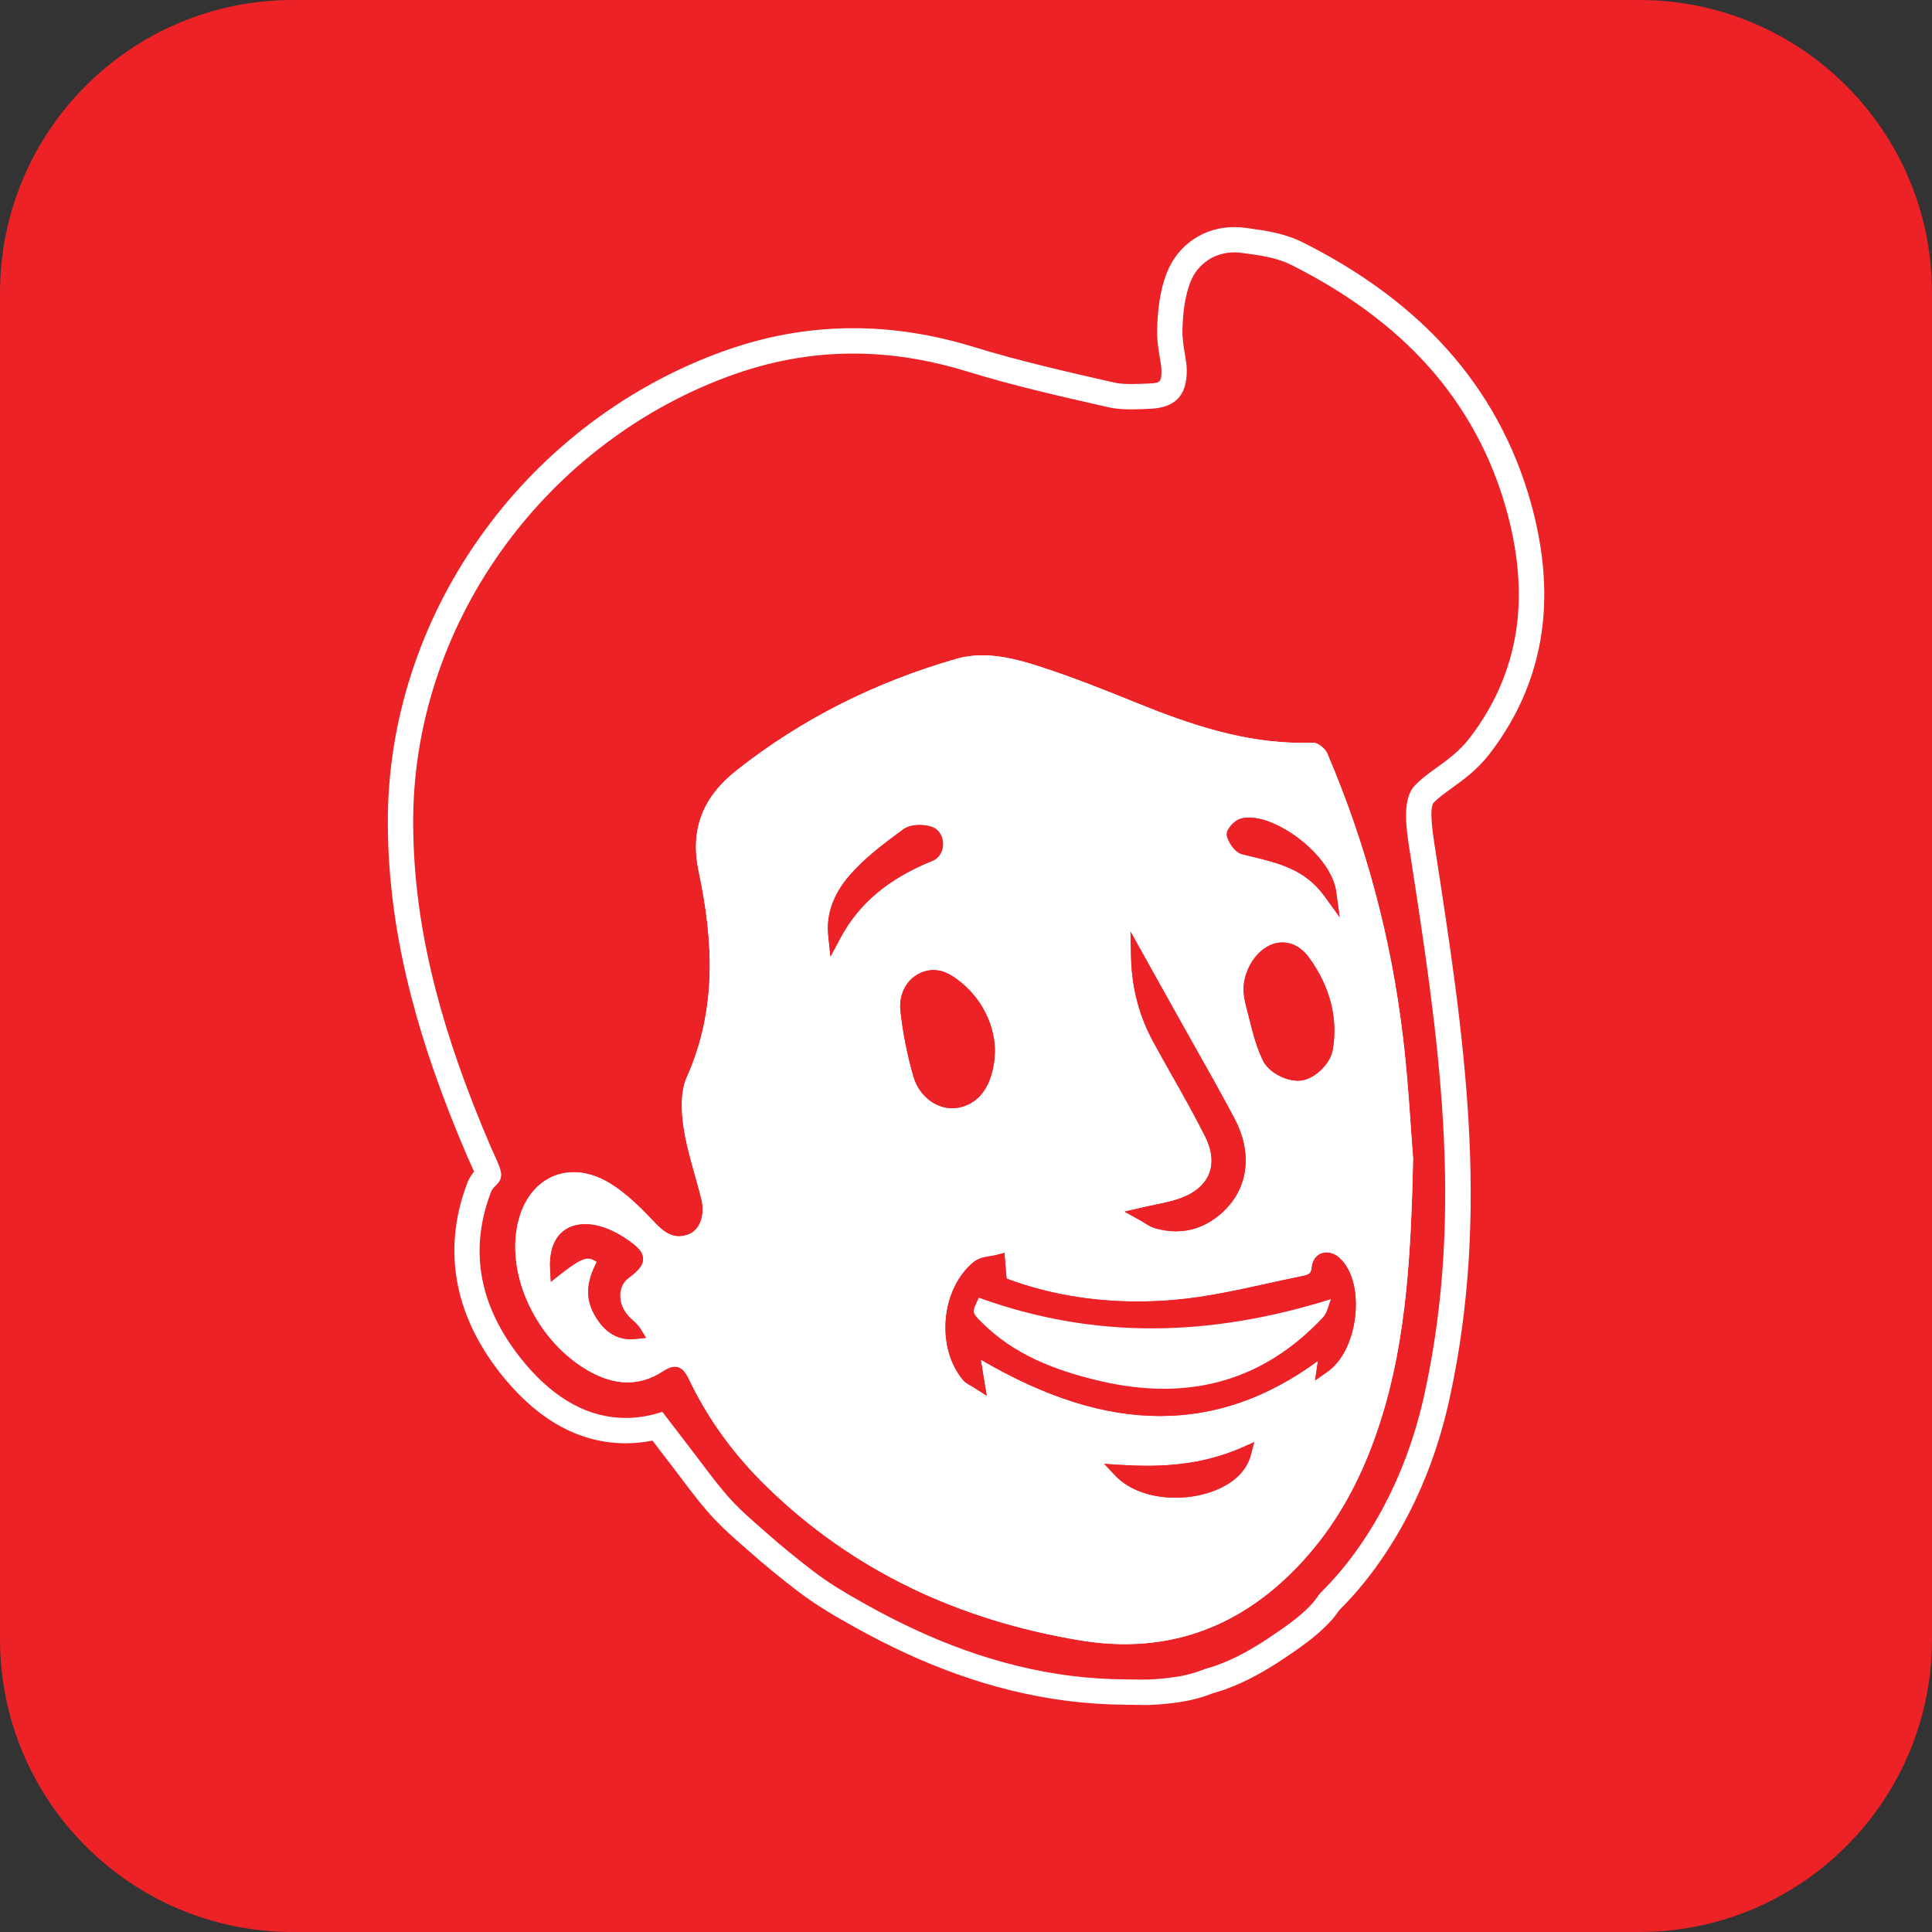 <svg width="85" height="85" viewBox="0 0 85 85" fill="none" xmlns="http://www.w3.org/2000/svg">
<rect x="0" y="0" width="85" height="85" fill="#333333" stroke="none"/>
<g id="Group">
<path id="Vector" d="M68.405 21.662C67.558 18.952 66.144 16.536 64.202 14.48C62.486 12.665 60.321 11.098 57.769 9.822C56.677 9.274 55.605 9.127 54.823 9.02L54.682 9.001C54.428 8.964 54.165 8.945 53.904 8.945C51.74 8.945 49.83 10.236 49.035 12.232C48.574 13.394 48.488 14.53 48.465 15.393C48.465 15.402 48.465 15.413 48.465 15.423C46.795 15.04 45.094 14.637 43.502 14.149C41.523 13.54 39.627 13.244 37.705 13.244C35.48 13.244 33.34 13.641 31.164 14.458C28.922 15.3 26.82 16.481 24.916 17.969C23.052 19.425 21.415 21.144 20.053 23.078C18.68 25.025 17.616 27.147 16.89 29.384C16.138 31.7 15.763 34.093 15.776 36.493C15.788 39.051 16.136 41.616 16.839 44.336C17.391 46.472 18.169 48.714 19.213 51.174C17.947 54.706 18.681 58.356 21.284 61.464C23.689 64.333 26.289 64.934 28.045 64.934C28.097 64.934 28.147 64.934 28.198 64.933C28.255 65.008 28.312 65.081 28.369 65.155C28.485 65.307 28.604 65.464 28.721 65.62C29.161 66.202 29.658 66.863 30.262 67.503C30.735 68.004 31.228 68.434 31.621 68.778L31.846 68.974C32.568 69.612 33.321 70.229 34.083 70.808C34.977 71.487 35.864 71.998 36.697 72.462L36.726 72.478C38.309 73.36 39.828 74.057 41.366 74.609C43.077 75.223 44.812 75.644 46.526 75.862C47.438 75.978 48.367 76.039 49.3 76.044C49.356 76.044 49.413 76.045 49.468 76.046L49.661 76.049C49.774 76.052 49.89 76.053 50.005 76.053C50.271 76.053 50.505 76.045 50.744 76.027C51.273 75.988 51.902 75.928 52.553 75.778C52.938 75.691 53.309 75.579 53.656 75.445C53.669 75.44 53.729 75.424 53.729 75.424C53.833 75.394 53.974 75.351 54.136 75.295L54.237 75.26C54.507 75.163 54.777 75.054 55.032 74.938C56.044 74.486 56.881 73.94 57.638 73.417C58.035 73.143 58.463 72.835 58.907 72.445C59.186 72.2 59.431 71.957 59.66 71.7C59.809 71.532 59.924 71.379 60.007 71.265C60.598 70.663 61.149 70.012 61.647 69.327C62.7 67.878 63.565 66.258 64.22 64.511C64.602 63.489 64.92 62.404 65.162 61.288C66.986 52.882 65.808 45.251 64.561 37.173L64.541 37.048C64.515 36.886 64.496 36.747 64.481 36.63C65.041 36.225 65.775 35.675 66.436 34.821C67.965 32.847 68.877 30.624 69.143 28.214C69.371 26.161 69.122 23.957 68.406 21.663L68.405 21.662Z" fill="white"/>
<path id="Vector_2" d="M72.118 0H12.882C5.768 0 0 5.768 0 12.882V72.118C0 79.233 5.768 85 12.882 85H72.118C79.233 85 85 79.233 85 72.118V12.882C85 5.768 79.233 0 72.118 0Z" fill="#EC2227"/>
<g id="Group_2">
<g id="Group_3">
<path id="Vector_3" d="M50.271 75.011C50.164 75.011 50.056 75.008 49.951 75.007L49.767 75.004C49.691 75.003 49.617 75.001 49.541 75.001C48.674 74.996 47.804 74.939 46.95 74.831C45.337 74.626 43.698 74.227 42.078 73.647C40.601 73.116 39.135 72.442 37.6 71.586L37.58 71.575C36.788 71.133 35.947 70.65 35.136 70.035C34.391 69.468 33.654 68.865 32.945 68.239L32.708 68.03C32.315 67.688 31.867 67.295 31.451 66.856C30.913 66.285 30.457 65.68 30.016 65.096C29.891 64.93 29.764 64.762 29.64 64.6C29.412 64.305 29.18 64.001 28.949 63.698C28.949 63.698 28.72 63.399 28.707 63.381C28.314 63.459 27.922 63.499 27.536 63.499C25.58 63.499 23.799 62.559 22.244 60.703C20.033 58.064 19.435 55.117 20.512 52.177C20.586 51.94 20.702 51.728 20.858 51.544C20.826 51.471 20.786 51.382 20.737 51.276L20.719 51.238C20.669 51.128 20.617 51.014 20.566 50.896C19.467 48.334 18.657 46.026 18.092 43.842C17.412 41.208 17.075 38.731 17.063 36.27C17.05 34.021 17.402 31.78 18.107 29.61C18.79 27.506 19.791 25.51 21.084 23.677C22.368 21.853 23.91 20.232 25.667 18.86C27.461 17.458 29.44 16.346 31.549 15.554C33.547 14.804 35.505 14.44 37.538 14.44C39.301 14.44 41.05 14.714 42.884 15.278C44.849 15.882 46.925 16.354 48.932 16.811L49.014 16.83C49.217 16.876 49.46 16.897 49.781 16.897C50.025 16.897 50.288 16.885 50.544 16.872H50.571C51.042 16.848 51.102 16.814 51.099 16.294C51.099 16.16 51.066 15.962 51.03 15.752L51.026 15.731C50.966 15.371 50.898 14.962 50.91 14.492C50.929 13.786 50.995 12.863 51.343 11.988C51.833 10.757 52.971 9.99 54.311 9.99C54.478 9.99 54.643 10.002 54.803 10.026L54.958 10.047C55.652 10.142 56.511 10.26 57.312 10.662C59.722 11.867 61.755 13.334 63.351 15.023C65.127 16.902 66.421 19.113 67.195 21.592C67.844 23.67 68.071 25.646 67.871 27.465C67.64 29.545 66.85 31.469 65.521 33.184C64.995 33.865 64.39 34.301 63.856 34.686C63.543 34.912 63.247 35.126 63.059 35.335C62.871 35.604 63.051 36.768 63.119 37.206L63.139 37.328C64.398 45.484 65.587 53.185 63.786 61.483C63.558 62.533 63.261 63.553 62.901 64.511C62.294 66.131 61.494 67.63 60.522 68.967C60.038 69.634 59.498 70.267 58.918 70.845C58.908 70.859 58.879 70.9 58.879 70.9C58.812 70.994 58.722 71.122 58.6 71.26C58.427 71.455 58.237 71.642 58.017 71.836C57.647 72.161 57.265 72.434 56.908 72.682C56.214 73.161 55.451 73.66 54.569 74.055C54.354 74.152 54.13 74.242 53.904 74.324L53.824 74.353C53.703 74.394 53.594 74.426 53.498 74.455L53.466 74.465C53.406 74.483 53.332 74.504 53.303 74.517C53.032 74.625 52.734 74.716 52.422 74.787C51.89 74.909 51.365 74.959 50.879 74.995C50.688 75.008 50.498 75.015 50.278 75.015L50.271 75.011ZM29.695 59.011C30.178 59.011 30.852 59.215 31.315 60.191C32.073 61.792 33.142 63.27 34.488 64.586C37.989 68.009 42.429 70.19 47.685 71.067C48.297 71.168 48.899 71.221 49.477 71.221C52.271 71.221 54.638 70.062 56.714 67.676C57.856 66.362 58.741 64.808 59.419 62.923C60.641 59.524 60.945 55.97 61.051 50.989C61.025 50.658 60.998 50.27 60.968 49.842C60.887 48.664 60.786 47.197 60.614 45.741C60.127 41.635 59.066 37.618 57.458 33.799C57.406 33.799 57.352 33.799 57.3 33.799C54.505 33.799 51.939 32.914 49.582 31.96C48.185 31.393 46.819 30.849 45.447 30.405C44.602 30.13 43.9 29.949 43.225 29.949C42.921 29.949 42.64 29.986 42.367 30.065C38.905 31.064 35.784 32.648 33.093 34.773C31.909 35.708 31.531 36.708 31.83 38.118C32.392 40.768 32.833 44.27 31.234 47.847C31.153 48.031 31.036 48.483 31.177 49.434C31.272 50.076 31.455 50.723 31.648 51.407C31.745 51.75 31.844 52.104 31.935 52.464C32.255 53.744 31.726 54.96 30.68 55.356C30.41 55.458 30.137 55.511 29.868 55.511C29.009 55.511 28.422 55.008 28.006 54.569C27.473 54.006 26.901 53.424 26.284 53.038C25.924 52.812 25.561 52.692 25.235 52.692C24.56 52.692 24.045 53.225 23.858 54.118C23.469 55.97 24.632 58.315 26.451 59.346C26.872 59.584 27.26 59.705 27.605 59.705C27.923 59.705 28.23 59.604 28.545 59.398C28.944 59.137 29.32 59.011 29.694 59.011H29.695Z" fill="white"/>
<path id="Vector_4" d="M66.127 21.922C65.403 19.605 64.196 17.542 62.538 15.786C61.033 14.194 59.105 12.803 56.81 11.655C56.173 11.336 55.446 11.237 54.804 11.149L54.639 11.127C54.53 11.111 54.418 11.103 54.31 11.103C53.434 11.103 52.695 11.6 52.378 12.398C52.095 13.11 52.04 13.905 52.023 14.519C52.014 14.886 52.071 15.227 52.127 15.557C52.171 15.816 52.212 16.06 52.213 16.285C52.221 17.391 51.716 17.931 50.624 17.983C50.347 17.997 50.06 18.011 49.779 18.011C49.371 18.011 49.051 17.981 48.77 17.918L48.697 17.902C46.665 17.44 44.563 16.963 42.555 16.345C40.827 15.814 39.186 15.556 37.536 15.556C35.641 15.556 33.811 15.898 31.94 16.599C29.937 17.351 28.057 18.408 26.353 19.74C24.682 21.044 23.216 22.586 21.995 24.319C20.768 26.061 19.816 27.956 19.167 29.954C18.499 32.01 18.166 34.134 18.178 36.265C18.189 38.633 18.514 41.02 19.172 43.563C19.722 45.691 20.514 47.947 21.592 50.46C21.644 50.581 21.697 50.696 21.748 50.807C22.124 51.62 22.167 51.829 21.772 52.198C21.635 52.326 21.587 52.472 21.568 52.534C20.61 55.124 21.125 57.631 23.097 59.987C24.431 61.578 25.924 62.384 27.534 62.384C28.063 62.384 28.601 62.293 29.14 62.115C29.371 62.415 29.602 62.718 29.828 63.012C30.061 63.316 30.294 63.622 30.527 63.926C30.652 64.09 30.781 64.259 30.905 64.424C31.329 64.986 31.766 65.566 32.261 66.092C32.636 66.489 33.048 66.848 33.445 67.196C33.524 67.266 33.604 67.335 33.682 67.405C34.367 68.009 35.084 68.596 35.81 69.148C36.559 69.718 37.363 70.18 38.122 70.603L38.125 70.605C39.615 71.437 41.031 72.088 42.453 72.598C43.999 73.152 45.557 73.531 47.089 73.726C47.901 73.829 48.724 73.883 49.539 73.886C49.649 73.886 49.759 73.89 49.868 73.891C49.999 73.893 50.135 73.895 50.27 73.895C50.467 73.895 50.633 73.89 50.79 73.879C51.228 73.846 51.699 73.803 52.167 73.695C52.422 73.636 52.664 73.563 52.887 73.474C52.966 73.442 53.061 73.415 53.16 73.385C53.253 73.358 53.35 73.33 53.451 73.294C53.474 73.285 53.497 73.278 53.519 73.269C53.717 73.198 53.914 73.119 54.106 73.033C54.904 72.676 55.615 72.211 56.267 71.761C56.596 71.533 56.946 71.283 57.274 70.996C57.457 70.836 57.616 70.68 57.76 70.517C57.842 70.425 57.907 70.333 57.964 70.251C58.01 70.186 58.056 70.121 58.089 70.087C58.639 69.544 59.153 68.946 59.615 68.308C60.53 67.05 61.282 65.638 61.853 64.116C62.193 63.209 62.475 62.242 62.691 61.243C64.448 53.147 63.275 45.547 62.032 37.499L62.024 37.451L62.012 37.375C61.87 36.456 61.675 35.197 62.225 34.585C62.491 34.291 62.834 34.042 63.199 33.779C63.695 33.421 64.207 33.05 64.635 32.499C65.836 30.949 66.55 29.213 66.757 27.341C66.941 25.678 66.729 23.854 66.126 21.923L66.127 21.922ZM62.167 50.956C62.068 55.697 61.807 59.579 60.468 63.301C59.796 65.17 58.867 66.9 57.556 68.407C55.332 70.964 52.645 72.335 49.478 72.335C48.839 72.335 48.181 72.279 47.503 72.166C42.24 71.288 37.564 69.152 33.709 65.383C32.305 64.011 31.149 62.444 30.307 60.669C30.13 60.295 29.936 60.125 29.695 60.125C29.539 60.125 29.361 60.197 29.157 60.329C28.641 60.667 28.123 60.818 27.606 60.818C27.036 60.818 26.467 60.634 25.901 60.314C23.658 59.042 22.279 56.206 22.766 53.887C23.071 52.425 24.052 51.573 25.235 51.573C25.757 51.573 26.317 51.738 26.877 52.09C27.599 52.543 28.225 53.175 28.816 53.8C29.143 54.144 29.465 54.393 29.868 54.393C29.997 54.393 30.135 54.367 30.285 54.311C30.806 54.113 31.032 53.453 30.853 52.732C30.592 51.686 30.233 50.656 30.075 49.597C29.968 48.877 29.933 48.026 30.217 47.391C31.543 44.422 31.388 41.403 30.74 38.348C30.346 36.489 30.919 35.068 32.402 33.896C35.299 31.608 38.532 30.009 42.06 28.99C42.451 28.879 42.84 28.831 43.225 28.831C44.098 28.831 44.957 29.072 45.791 29.342C47.216 29.803 48.611 30.361 50 30.924C52.352 31.878 54.73 32.682 57.298 32.682C57.452 32.682 57.606 32.679 57.76 32.673C57.763 32.673 57.767 32.673 57.769 32.673C57.979 32.673 58.299 32.929 58.388 33.14C60.095 37.135 61.208 41.297 61.718 45.609C61.96 47.658 62.063 49.723 62.163 50.955L62.167 50.956Z" fill="#EC2227"/>
<path id="Vector_5" d="M61.722 45.61C61.211 41.299 60.099 37.136 58.393 33.141C58.302 32.93 57.982 32.675 57.773 32.675C57.77 32.675 57.768 32.675 57.765 32.675C57.611 32.68 57.456 32.684 57.303 32.684C54.734 32.684 52.357 31.879 50.005 30.926C48.615 30.362 47.221 29.805 45.795 29.343C44.962 29.073 44.103 28.832 43.23 28.832C42.843 28.832 42.454 28.879 42.065 28.991C38.537 30.01 35.303 31.609 32.407 33.897C30.922 35.069 30.351 36.491 30.744 38.349C31.393 41.403 31.548 44.422 30.221 47.392C29.938 48.027 29.973 48.877 30.08 49.598C30.237 50.658 30.596 51.687 30.857 52.733C31.037 53.454 30.81 54.115 30.289 54.312C30.14 54.369 30.002 54.394 29.872 54.394C29.468 54.394 29.147 54.145 28.82 53.801C28.229 53.176 27.604 52.544 26.882 52.091C26.322 51.74 25.762 51.575 25.24 51.575C24.056 51.575 23.077 52.425 22.77 53.888C22.284 56.207 23.663 59.044 25.906 60.315C26.47 60.635 27.039 60.819 27.61 60.819C28.128 60.819 28.645 60.669 29.162 60.331C29.366 60.197 29.543 60.126 29.699 60.126C29.94 60.126 30.134 60.296 30.312 60.67C31.154 62.445 32.309 64.013 33.714 65.385C37.569 69.154 42.245 71.29 47.507 72.168C48.185 72.28 48.843 72.336 49.483 72.336C52.649 72.336 55.336 70.964 57.56 68.409C58.871 66.9 59.8 65.171 60.473 63.302C61.812 59.58 62.072 55.698 62.172 50.958C62.072 49.724 61.969 47.659 61.727 45.611L61.722 45.61ZM27.975 58.908C27.902 58.916 27.832 58.921 27.762 58.921C27.187 58.921 26.71 58.657 26.341 58.139C25.752 57.309 25.723 56.558 26.261 55.515C26.104 55.411 25.985 55.367 25.871 55.367C25.629 55.367 25.303 55.554 24.663 56.057L24.236 56.393L24.205 55.85C24.165 55.178 24.316 54.641 24.643 54.295C24.91 54.011 25.291 53.861 25.743 53.861C25.852 53.861 25.966 53.87 26.083 53.887C26.698 53.975 27.272 54.309 27.647 54.574C27.983 54.811 28.284 55.052 28.291 55.381C28.295 55.712 28.013 55.954 27.642 56.235C27.429 56.397 27.302 56.644 27.284 56.931C27.261 57.301 27.416 57.679 27.709 57.968C27.744 58.003 27.782 58.036 27.823 58.072C27.942 58.178 28.078 58.299 28.187 58.477L28.422 58.859L27.975 58.907V58.908ZM54.041 36.482C54.13 36.323 54.365 36.072 54.603 36.012C54.713 35.984 54.83 35.971 54.955 35.971C56.322 35.971 58.574 37.686 58.784 39.227L58.937 40.348L58.273 39.431C57.417 38.248 56.258 37.972 55.032 37.676C54.908 37.646 54.784 37.617 54.66 37.586C54.315 37.5 54.068 37.074 53.987 36.811C53.955 36.708 53.973 36.598 54.04 36.48L54.041 36.482ZM58.632 46.198C58.526 46.798 57.864 47.449 57.268 47.534C57.214 47.543 57.157 47.547 57.099 47.547C56.561 47.547 55.813 47.184 55.557 46.645C55.27 46.04 55.121 45.449 54.978 44.875C54.943 44.734 54.907 44.591 54.868 44.446C54.808 44.217 54.74 43.958 54.718 43.675C54.715 43.645 54.715 43.615 54.714 43.585C54.693 43.023 54.946 42.385 55.358 41.958C55.663 41.642 56.041 41.465 56.419 41.465C56.731 41.465 57.188 41.581 57.59 42.129C58.516 43.4 58.878 44.806 58.632 46.197V46.198ZM53.029 50.017C52.573 49.103 52.059 48.194 51.563 47.315C51.289 46.831 51.007 46.331 50.736 45.834C50.121 44.703 49.793 43.458 49.763 42.132L49.737 40.986L50.295 41.987L50.695 42.707C50.999 43.253 51.304 43.8 51.609 44.346C51.884 44.842 52.167 45.344 52.442 45.83C53.063 46.931 53.707 48.069 54.309 49.208C55.197 50.885 54.873 52.567 53.465 53.597C52.943 53.978 52.363 54.172 51.741 54.172C51.442 54.172 51.13 54.127 50.816 54.037C50.658 53.993 50.527 53.911 50.374 53.816C50.3 53.771 50.218 53.719 50.121 53.666L49.479 53.308L50.194 53.142C50.422 53.088 50.628 53.046 50.829 53.004C51.218 52.923 51.554 52.853 51.871 52.743C52.537 52.514 52.993 52.137 53.191 51.651C53.383 51.183 53.327 50.617 53.03 50.017H53.029ZM36.973 41.27L36.537 42.086L36.441 41.166C36.342 40.218 36.672 39.309 37.424 38.464C38.077 37.728 38.86 37.134 39.743 36.489C39.959 36.33 40.249 36.298 40.453 36.298C40.639 36.298 40.829 36.325 40.987 36.378C41.28 36.474 41.477 36.757 41.488 37.102C41.501 37.452 41.319 37.755 41.026 37.873C39.083 38.659 37.797 39.74 36.974 41.271L36.973 41.27ZM40.19 47.364C39.917 46.426 39.723 45.45 39.615 44.462C39.544 43.812 39.83 43.193 40.34 42.889C40.574 42.75 40.817 42.68 41.064 42.679C41.51 42.679 41.858 42.897 42.166 43.131C43.035 43.789 43.613 44.774 43.747 45.833C43.781 46.091 43.778 46.384 43.742 46.683C43.682 47.157 43.486 48.02 42.829 48.46C42.54 48.653 42.217 48.757 41.892 48.757C41.128 48.757 40.428 48.184 40.189 47.365L40.19 47.364ZM55.029 64.019C54.686 65.308 53.08 65.893 51.73 65.893C50.627 65.893 49.66 65.542 49.078 64.93L48.579 64.405L49.301 64.451C49.715 64.477 50.094 64.49 50.457 64.49C52.062 64.49 53.392 64.235 54.639 63.688L55.179 63.45L55.029 64.02V64.019ZM59.644 57.649C59.592 58.569 59.238 59.763 58.399 60.353L57.857 60.733L57.954 60.078L57.984 59.873C55.756 61.504 53.475 62.298 51.03 62.298C48.585 62.298 45.999 61.485 43.148 59.815L43.207 60.174L43.305 60.775L43.409 61.403L42.873 61.06C42.8 61.013 42.736 60.977 42.681 60.946C42.564 60.879 42.461 60.821 42.378 60.723C41.797 60.036 41.521 59.048 41.615 58.008C41.71 56.988 42.155 56.083 42.838 55.525C43.051 55.351 43.332 55.304 43.581 55.263C43.682 55.248 43.778 55.231 43.862 55.209L44.19 55.121L44.218 55.459L44.262 55.987L44.285 56.254C46.066 56.921 48.005 57.26 50.05 57.26C50.625 57.26 51.21 57.232 51.793 57.178C53.1 57.056 54.423 56.766 55.701 56.485C56.215 56.372 56.747 56.255 57.274 56.149C57.601 56.083 57.692 56.026 57.717 55.752C57.748 55.373 58.014 55.108 58.362 55.108C58.557 55.108 58.756 55.192 58.927 55.343C59.156 55.548 59.335 55.833 59.458 56.179C59.496 56.284 59.528 56.394 59.555 56.509C59.635 56.853 59.667 57.24 59.644 57.648V57.649Z" fill="white"/>
</g>
<g id="Group_4">
<path id="Vector_6" d="M56.42 59.504C56.557 59.41 56.693 59.312 56.828 59.209C56.693 59.311 56.557 59.409 56.42 59.504Z" fill="#EC2227"/>
<path id="Vector_7" d="M56.42 59.504C56.557 59.41 56.693 59.312 56.828 59.209C56.693 59.311 56.557 59.409 56.42 59.504ZM56.42 59.504C56.557 59.41 56.693 59.312 56.828 59.209C56.693 59.311 56.557 59.409 56.42 59.504ZM56.42 59.504C56.557 59.41 56.693 59.312 56.828 59.209C56.693 59.311 56.557 59.409 56.42 59.504ZM56.42 59.504C56.557 59.41 56.693 59.312 56.828 59.209C56.693 59.311 56.557 59.409 56.42 59.504ZM56.42 59.504C56.557 59.41 56.693 59.312 56.828 59.209C56.693 59.311 56.557 59.409 56.42 59.504Z" fill="#EC2227"/>
<path id="Vector_8" d="M59.555 56.509C59.528 56.393 59.496 56.284 59.458 56.179C59.335 55.833 59.155 55.548 58.927 55.343C58.756 55.192 58.556 55.108 58.362 55.108C58.014 55.108 57.748 55.373 57.717 55.752C57.693 56.026 57.6 56.083 57.274 56.149C56.748 56.254 56.216 56.372 55.701 56.485C54.423 56.766 53.099 57.057 51.792 57.178C51.21 57.232 50.623 57.26 50.05 57.26C48.005 57.26 46.066 56.921 44.285 56.254L44.262 55.987L44.218 55.459L44.19 55.121L43.862 55.209C43.777 55.231 43.682 55.248 43.581 55.263C43.333 55.304 43.051 55.351 42.838 55.525C42.155 56.082 41.71 56.988 41.615 58.008C41.519 59.047 41.797 60.036 42.378 60.723C42.461 60.821 42.563 60.879 42.681 60.946C42.736 60.977 42.8 61.013 42.872 61.06L43.409 61.403L43.305 60.775L43.207 60.174L43.148 59.815C46 61.485 48.583 62.298 51.029 62.298C53.476 62.298 55.756 61.504 57.984 59.873L57.954 60.078L57.857 60.733L58.399 60.353C59.237 59.763 59.592 58.569 59.644 57.649C59.667 57.241 59.635 56.855 59.555 56.51V56.509ZM56.828 59.209C56.693 59.312 56.556 59.41 56.419 59.504C56.144 59.693 55.864 59.864 55.579 60.018C55.437 60.095 55.293 60.168 55.148 60.237C53.916 60.82 52.598 61.1 51.199 61.1C50.292 61.1 49.351 60.983 48.379 60.754C46.432 60.297 44.615 59.609 43.17 58.158C42.754 57.741 42.758 57.737 43.064 57.094C45.589 58.008 48.115 58.443 50.674 58.443C53.233 58.443 55.879 57.999 58.559 57.156C58.443 57.429 58.392 57.763 58.201 57.966C57.885 58.3 57.561 58.607 57.23 58.886C57.097 58.998 56.964 59.105 56.829 59.209H56.828Z" fill="#EC2227"/>
</g>
<path id="Vector_9" d="M53.465 53.596C52.943 53.977 52.363 54.171 51.742 54.171C51.443 54.171 51.13 54.126 50.816 54.036C50.658 53.992 50.527 53.91 50.374 53.815C50.3 53.77 50.218 53.718 50.121 53.665L49.48 53.307L50.194 53.141C50.422 53.087 50.628 53.045 50.829 53.003C51.218 52.922 51.554 52.852 51.871 52.742C52.537 52.513 52.993 52.136 53.192 51.65C53.383 51.182 53.328 50.616 53.03 50.016C52.575 49.102 52.061 48.193 51.564 47.314C51.291 46.83 51.009 46.33 50.738 45.833C50.122 44.702 49.794 43.456 49.764 42.131L49.738 40.985L50.296 41.986L50.696 42.706C51.001 43.252 51.305 43.799 51.61 44.345C51.886 44.841 52.169 45.343 52.443 45.829C53.065 46.93 53.708 48.068 54.31 49.206C55.198 50.884 54.875 52.566 53.466 53.596H53.465Z" fill="#EC2227"/>
<path id="Vector_10" d="M43.742 46.682C43.683 47.156 43.487 48.019 42.83 48.459C42.541 48.652 42.218 48.756 41.893 48.756C41.129 48.756 40.428 48.182 40.19 47.364C39.916 46.426 39.722 45.45 39.615 44.462C39.544 43.812 39.83 43.193 40.34 42.889C40.574 42.75 40.817 42.68 41.064 42.679C41.509 42.679 41.857 42.897 42.166 43.131C43.035 43.789 43.613 44.774 43.747 45.833C43.78 46.091 43.778 46.384 43.741 46.683L43.742 46.682Z" fill="#EC2227"/>
<path id="Vector_11" d="M58.633 46.197C58.527 46.797 57.864 47.447 57.269 47.533C57.214 47.542 57.157 47.545 57.099 47.545C56.561 47.545 55.813 47.183 55.557 46.644C55.271 46.039 55.121 45.447 54.978 44.874C54.943 44.732 54.907 44.59 54.868 44.445C54.808 44.216 54.74 43.957 54.719 43.674C54.715 43.644 54.715 43.614 54.714 43.584C54.693 43.021 54.946 42.383 55.358 41.957C55.663 41.641 56.041 41.464 56.42 41.464C56.731 41.464 57.188 41.58 57.59 42.128C58.517 43.398 58.878 44.805 58.633 46.196V46.197Z" fill="#EC2227"/>
<path id="Vector_12" d="M28.422 58.859L27.975 58.907C27.902 58.915 27.832 58.92 27.762 58.92C27.187 58.92 26.71 58.656 26.341 58.138C25.752 57.308 25.723 56.557 26.26 55.514C26.104 55.41 25.985 55.366 25.871 55.366C25.629 55.366 25.303 55.553 24.663 56.056L24.236 56.392L24.205 55.849C24.164 55.177 24.316 54.64 24.643 54.294C24.91 54.01 25.291 53.86 25.743 53.86C25.852 53.86 25.966 53.869 26.083 53.886C26.698 53.974 27.272 54.308 27.647 54.573C27.983 54.81 28.284 55.051 28.29 55.38C28.295 55.711 28.013 55.953 27.642 56.234C27.429 56.395 27.302 56.643 27.284 56.93C27.261 57.3 27.416 57.678 27.709 57.967C27.744 58.002 27.782 58.035 27.823 58.071C27.942 58.177 28.077 58.298 28.187 58.476L28.422 58.858V58.859Z" fill="#EC2227"/>
<path id="Vector_13" d="M41.487 37.099C41.499 37.449 41.318 37.752 41.026 37.869C39.082 38.656 37.796 39.736 36.973 41.268L36.537 42.083L36.441 41.164C36.342 40.216 36.672 39.307 37.424 38.462C38.077 37.725 38.86 37.132 39.743 36.487C39.959 36.328 40.249 36.295 40.453 36.295C40.639 36.295 40.829 36.323 40.987 36.376C41.28 36.472 41.477 36.755 41.488 37.1L41.487 37.099Z" fill="#EC2227"/>
<path id="Vector_14" d="M55.18 63.448L55.029 64.018C54.687 65.306 53.081 65.892 51.731 65.892C50.628 65.892 49.661 65.541 49.079 64.928L48.58 64.404L49.302 64.45C49.716 64.475 50.095 64.489 50.459 64.489C52.064 64.489 53.393 64.234 54.64 63.687L55.18 63.449V63.448Z" fill="#EC2227"/>
<path id="Vector_15" d="M58.94 40.348L58.276 39.431C57.419 38.248 56.261 37.972 55.035 37.676C54.911 37.646 54.787 37.617 54.663 37.586C54.318 37.5 54.071 37.074 53.989 36.811C53.958 36.708 53.976 36.598 54.043 36.48C54.132 36.322 54.367 36.071 54.605 36.011C54.715 35.983 54.832 35.97 54.957 35.97C56.324 35.97 58.576 37.685 58.786 39.225L58.939 40.346L58.94 40.348Z" fill="#EC2227"/>
<g id="Group_5">
<path id="Vector_16" d="M58.558 57.156C58.442 57.429 58.392 57.763 58.2 57.966C57.885 58.3 57.561 58.607 57.23 58.886C57.097 58.998 56.963 59.105 56.828 59.209C56.693 59.311 56.557 59.409 56.42 59.504C56.145 59.693 55.865 59.864 55.58 60.018C55.438 60.095 55.294 60.168 55.149 60.237C53.917 60.82 52.599 61.1 51.2 61.1C50.293 61.1 49.352 60.983 48.38 60.755C46.433 60.297 44.616 59.609 43.171 58.158C42.755 57.741 42.758 57.737 43.065 57.094C45.589 58.008 48.116 58.443 50.675 58.443C53.233 58.443 55.88 57.999 58.559 57.156H58.558Z" fill="white"/>
<path id="Vector_17" d="M56.828 59.209C56.693 59.312 56.557 59.41 56.42 59.504C56.557 59.409 56.693 59.311 56.828 59.209Z" fill="#EC2227"/>
<path id="Vector_18" d="M56.42 59.504C56.557 59.41 56.693 59.312 56.828 59.209C56.693 59.311 56.557 59.409 56.42 59.504Z" fill="#EC2227"/>
</g>
</g>
</g>
</svg>
